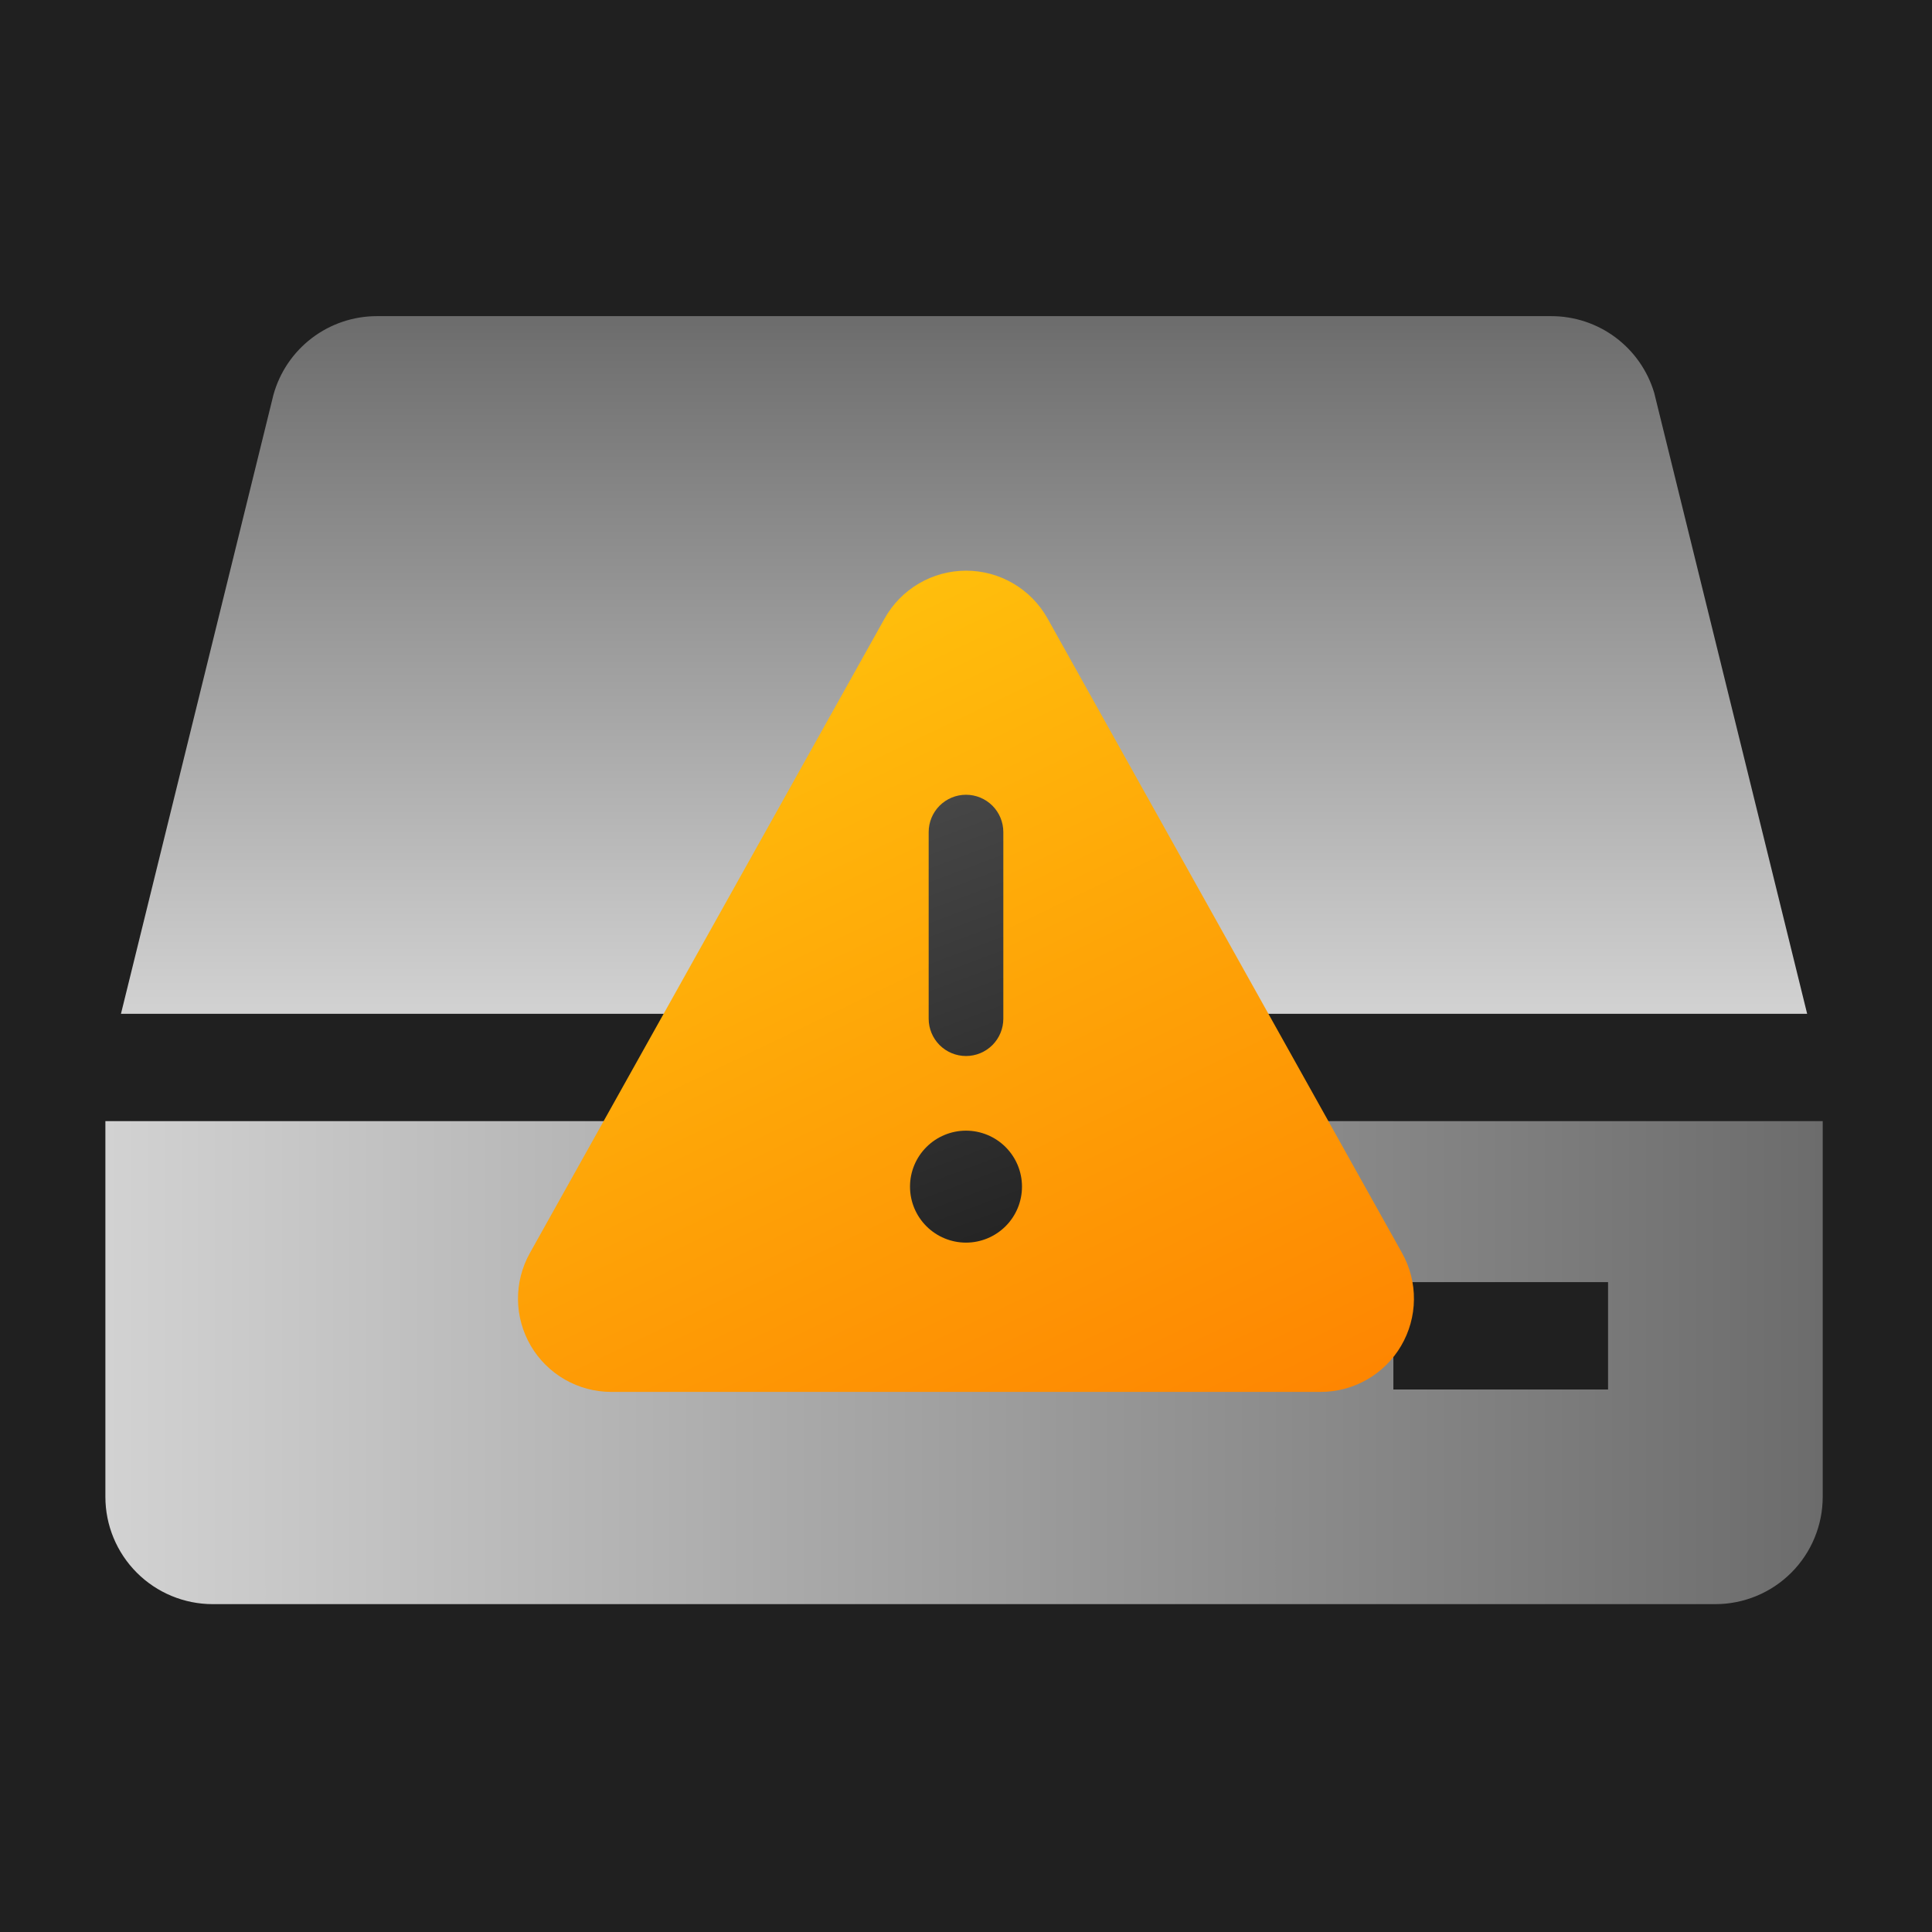 <svg width="110" height="110" viewBox="0 0 110 110" fill="none" xmlns="http://www.w3.org/2000/svg">
<g clip-path="url(#clip0_2602_13)">
<rect width="110" height="110" fill="#202020"/>
<path d="M94.184 22.369C93.808 21.106 93.034 19.997 91.977 19.21C90.919 18.422 89.636 17.998 88.317 18H21.462C20.122 17.999 18.82 18.438 17.754 19.25C16.689 20.061 15.919 21.2 15.565 22.492L6.887 57.722H102.892L94.184 22.369Z" fill="url(#paint0_linear_2602_13)"/>
<path d="M6 63.833V85.222C6 86.843 6.644 88.397 7.79 89.543C8.936 90.689 10.49 91.333 12.111 91.333H97.667C99.287 91.333 100.842 90.689 101.988 89.543C103.134 88.397 103.778 86.843 103.778 85.222V63.833H6ZM91.556 79.111H79.333V73H91.556V79.111Z" fill="url(#paint1_linear_2602_13)"/>
<path d="M59.642 35.212C59.18 34.387 58.508 33.7 57.692 33.222C56.877 32.744 55.95 32.492 55.005 32.492C54.06 32.492 53.132 32.744 52.317 33.222C51.502 33.7 50.829 34.387 50.368 35.212L30.168 71.345C29.716 72.153 29.483 73.066 29.492 73.991C29.502 74.917 29.753 75.825 30.221 76.624C30.689 77.422 31.358 78.085 32.161 78.546C32.965 79.006 33.874 79.249 34.8 79.25H75.192C76.118 79.25 77.029 79.008 77.832 78.547C78.636 78.087 79.306 77.424 79.774 76.625C80.243 75.826 80.495 74.919 80.504 73.992C80.514 73.066 80.281 72.153 79.829 71.345L59.642 35.212Z" fill="url(#paint2_linear_2602_13)"/>
<path d="M58.188 67.562C58.188 68.408 57.852 69.219 57.254 69.816C56.656 70.414 55.845 70.75 55 70.75C54.155 70.75 53.344 70.414 52.746 69.816C52.148 69.219 51.812 68.408 51.812 67.562C51.812 66.717 52.148 65.906 52.746 65.309C53.344 64.711 54.155 64.375 55 64.375C55.845 64.375 56.656 64.711 57.254 65.309C57.852 65.906 58.188 66.717 58.188 67.562ZM52.875 58V47.375C52.875 46.811 53.099 46.271 53.497 45.872C53.896 45.474 54.436 45.25 55 45.25C55.564 45.25 56.104 45.474 56.503 45.872C56.901 46.271 57.125 46.811 57.125 47.375V58C57.125 58.564 56.901 59.104 56.503 59.503C56.104 59.901 55.564 60.125 55 60.125C54.436 60.125 53.896 59.901 53.497 59.503C53.099 59.104 52.875 58.564 52.875 58Z" fill="url(#paint3_linear_2602_13)"/>
</g>
<defs>
<linearGradient id="paint0_linear_2602_13" x1="54.889" y1="18" x2="54.889" y2="57.722" gradientUnits="userSpaceOnUse">
<stop stop-color="#6C6C6C"/>
<stop offset="1" stop-color="#D2D2D2"/>
</linearGradient>
<linearGradient id="paint1_linear_2602_13" x1="6" y1="77.583" x2="103.778" y2="77.583" gradientUnits="userSpaceOnUse">
<stop stop-color="#D2D2D2"/>
<stop offset="1" stop-color="#6C6C6C"/>
</linearGradient>
<linearGradient id="paint2_linear_2602_13" x1="37.456" y1="25.186" x2="66.582" y2="85.731" gradientUnits="userSpaceOnUse">
<stop stop-color="#FFCD0F"/>
<stop offset="1" stop-color="#FE8401"/>
</linearGradient>
<linearGradient id="paint3_linear_2602_13" x1="46.5" y1="45.25" x2="56.98" y2="73.194" gradientUnits="userSpaceOnUse">
<stop stop-color="#4A4A4A"/>
<stop offset="1" stop-color="#212121"/>
</linearGradient>
<clipPath id="clip0_2602_13">
<rect width="110" height="110" fill="white"/>
</clipPath>
</defs>
</svg>
